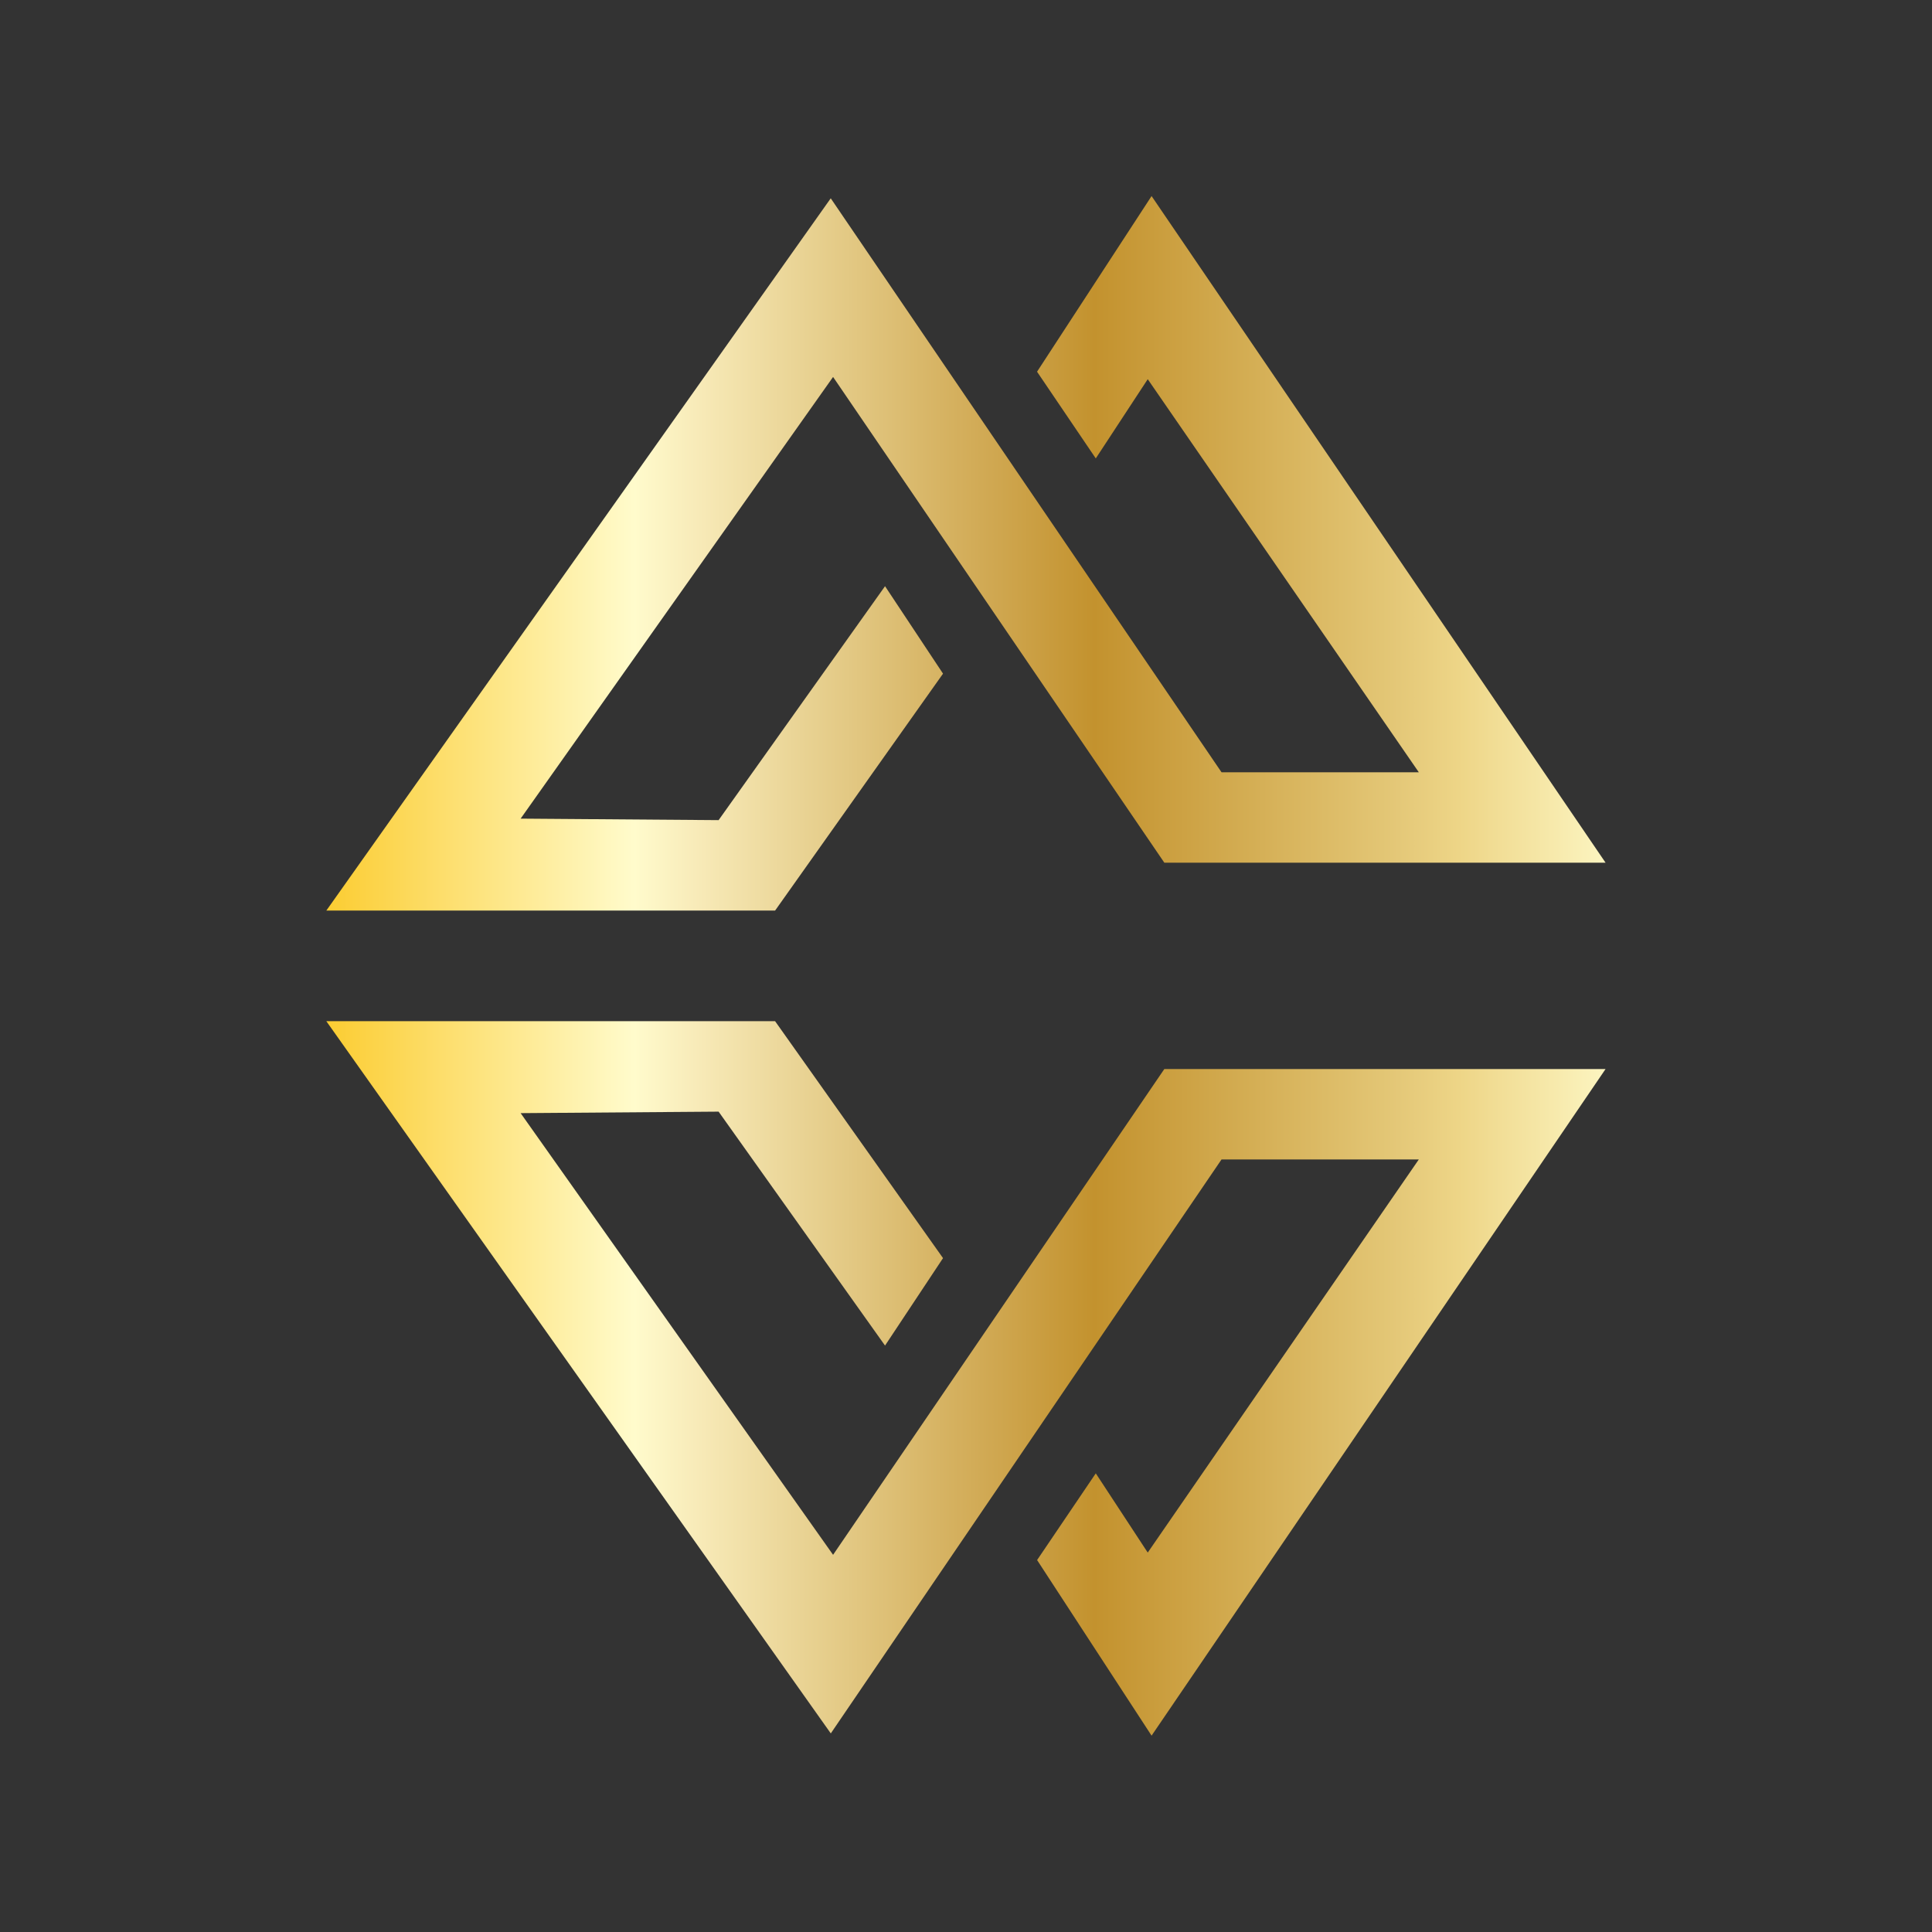 <svg xmlns="http://www.w3.org/2000/svg" version="1.1" xmlns:xlink="http://www.w3.org/1999/xlink" xmlns:svgjs="http://svgjs.com/svgjs" width="1000" height="1000"><rect width="100%" height="100%" fill="#333333" stroke="none"/><rect width="1000" height="1000" rx="200" ry="200" fill="none"></rect><g transform="matrix(25.806,0,0,25.806,165.144,101.483)"><svg xmlns="http://www.w3.org/2000/svg" version="1.1" xmlns:xlink="http://www.w3.org/1999/xlink" xmlns:svgjs="http://svgjs.com/svgjs" width="26" height="31"><svg width="26" height="31" viewBox="0 0 26 31" fill="none" xmlns="http://www.w3.org/2000/svg">
<path d="M14.402 27.358L16.698 30.88L25.804 17.509H16.954L10.31 27.253L4.043 18.394L8.014 18.364L11.352 23.056L12.515 21.302L9.147 16.55H0.146L10.264 30.835L18.101 19.323H22.058L16.621 27.208L15.579 25.619L14.402 27.358Z" fill="url(#paint0_linear_215_89)"></path>
<path d="M10.31 3.628L16.954 13.371H25.804L16.698 0L14.401 3.523L15.579 5.262L16.621 3.673L22.058 11.557H18.101L10.263 0.045L0.146 14.331H9.147L12.515 9.579L11.352 7.825L8.014 12.517L4.043 12.487L10.31 3.628Z" fill="url(#paint1_linear_215_89)"></path>
<defs>
<linearGradient id="paint0_linear_215_89" x1="-0.475" y1="23.585" x2="26.411" y2="23.585" gradientUnits="userSpaceOnUse">
<stop stop-color="#FBC926"></stop>
<stop offset="0.006" stop-color="#FBC926"></stop>
<stop offset="0.253" stop-color="#FFFBCC"></stop>
<stop offset="0.298" stop-color="#F8EBB9"></stop>
<stop offset="0.388" stop-color="#E7D08F"></stop>
<stop offset="0.512" stop-color="#D1AA55"></stop>
<stop offset="0.596" stop-color="#C3922E"></stop>
<stop offset="0.823" stop-color="#E4C878"></stop>
<stop offset="0.871" stop-color="#EED688"></stop>
<stop offset="1" stop-color="#FFFBCC"></stop>
</linearGradient>
<linearGradient id="paint1_linear_215_89" x1="-0.475" y1="7.035" x2="26.411" y2="7.035" gradientUnits="userSpaceOnUse">
<stop stop-color="#FBC926"></stop>
<stop offset="0.006" stop-color="#FBC926"></stop>
<stop offset="0.253" stop-color="#FFFBCC"></stop>
<stop offset="0.298" stop-color="#F8EBB9"></stop>
<stop offset="0.388" stop-color="#E7D08F"></stop>
<stop offset="0.512" stop-color="#D1AA55"></stop>
<stop offset="0.596" stop-color="#C3922E"></stop>
<stop offset="0.823" stop-color="#E4C878"></stop>
<stop offset="0.871" stop-color="#EED688"></stop>
<stop offset="1" stop-color="#FFFBCC"></stop>
</linearGradient>
</defs>
</svg></svg></g></svg>